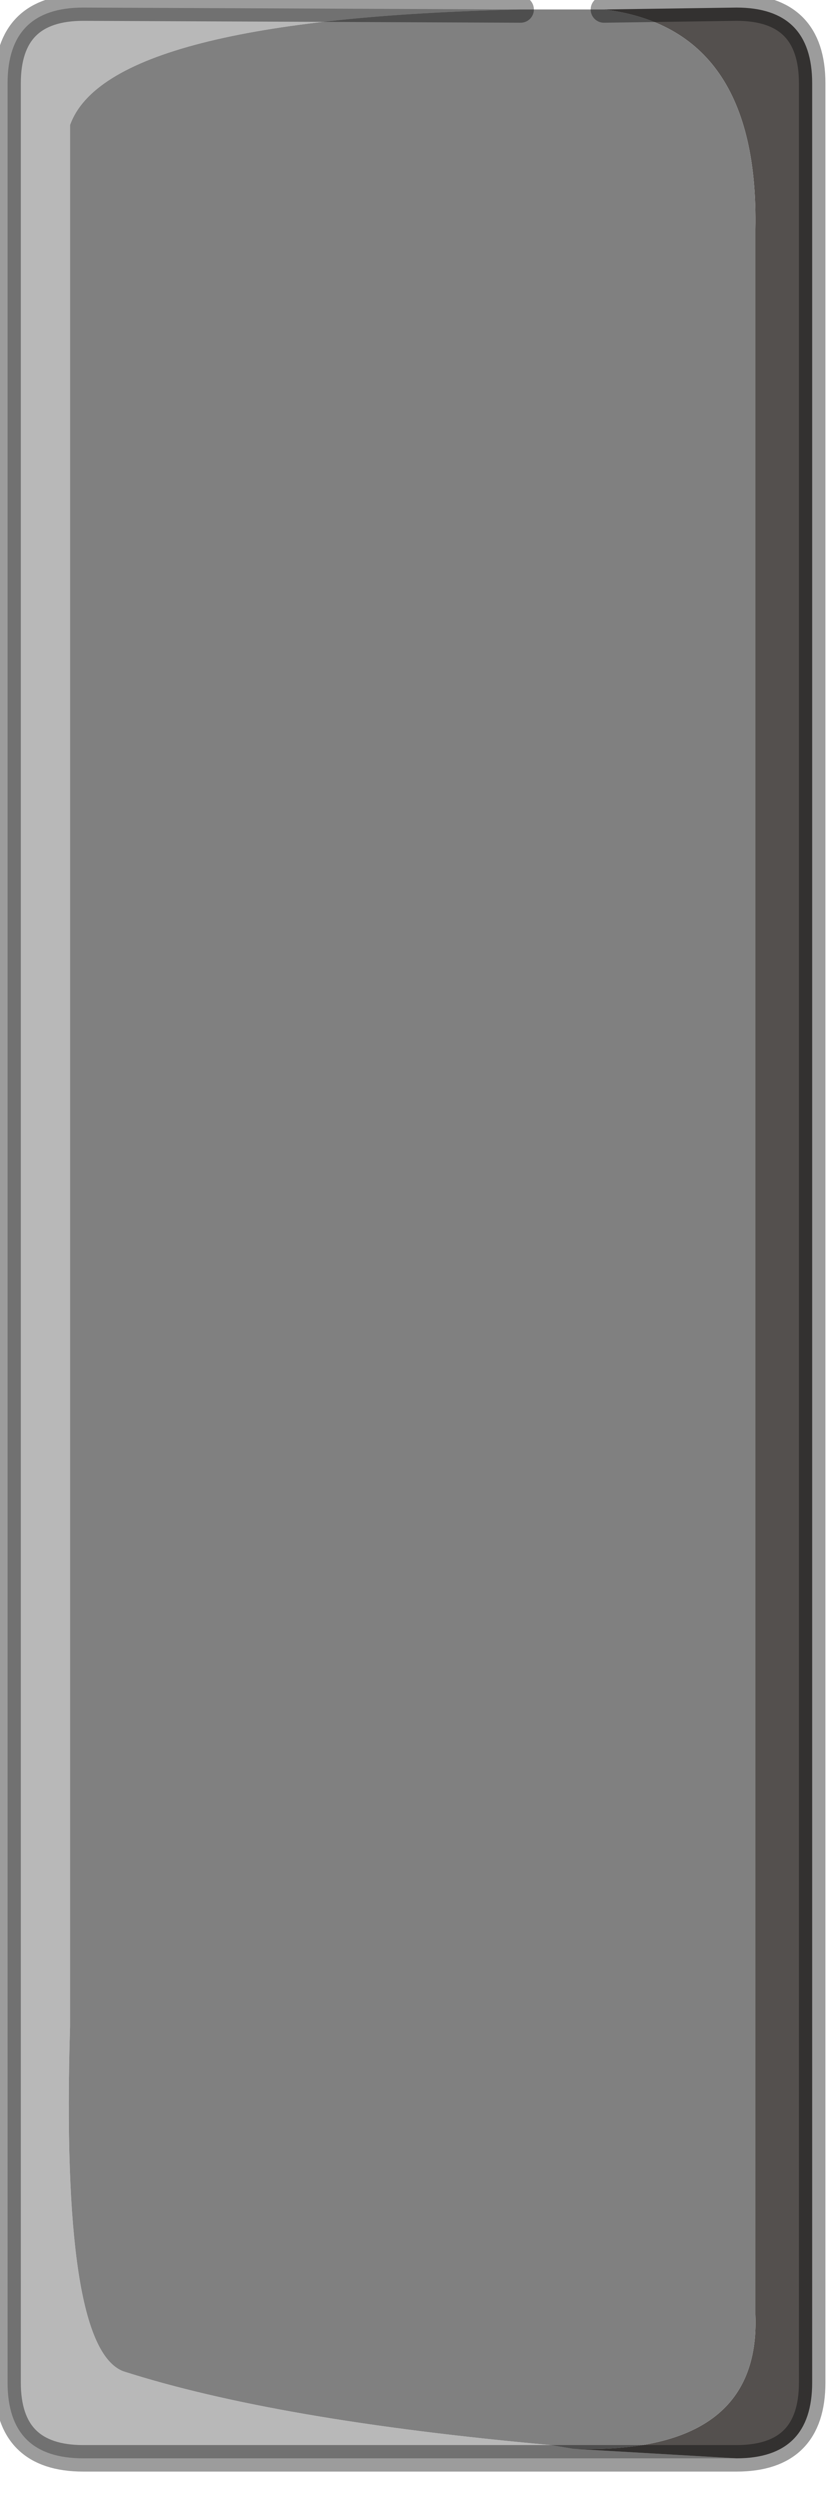 <?xml version="1.0" encoding="utf-8"?>
<svg version="1.1" id="Layer_1"
xmlns="http://www.w3.org/2000/svg"
xmlns:xlink="http://www.w3.org/1999/xlink"
width="22px" height="66px"
xml:space="preserve">
<g id="PathID_3354" transform="matrix(1, 0, 0, 1, 0.2, 0.2)">
<path style="fill:#B8B8B8;fill-opacity:1" d="M19.25 64.7L2 64.7Q0 64.7 0 62.7L0 2Q0 0 2 0L13.55 0.05Q2.65 0.3 1.65 3.1L1.65 53.3Q1.4 61.75 3.05 62.4Q7.1 63.7 14.35 64.35L14.95 64.45L19.25 64.7" />
<path style="fill:#54504E;fill-opacity:1" d="M14.95 64.45Q19.9 64.6 19.75 60.9L19.75 5.85Q19.85 0.55 15.75 0.05L19.25 0Q21.25 0 21.25 2L21.25 62.7Q21.25 64.7 19.25 64.7L14.95 64.45" />
<path style="fill:#808080;fill-opacity:1" d="M19.75 5.85L19.75 60.9Q19.9 64.6 14.95 64.45L14.35 64.35Q7.1 63.7 3.05 62.4Q1.4 61.75 1.65 53.3L1.65 3.1Q2.65 0.3 13.55 0.05L15.75 0.05Q19.85 0.55 19.75 5.85" />
<path style="fill:none;stroke-width:0.7;stroke-linecap:round;stroke-linejoin:round;stroke-miterlimit:3;stroke:#000000;stroke-opacity:0.388" d="M15.75 0.05L19.25 0Q21.25 0 21.25 2L21.25 62.7Q21.25 64.7 19.25 64.7L2 64.7Q0 64.7 0 62.7L0 2Q0 0 2 0L13.55 0.05" />
</g>
</svg>
